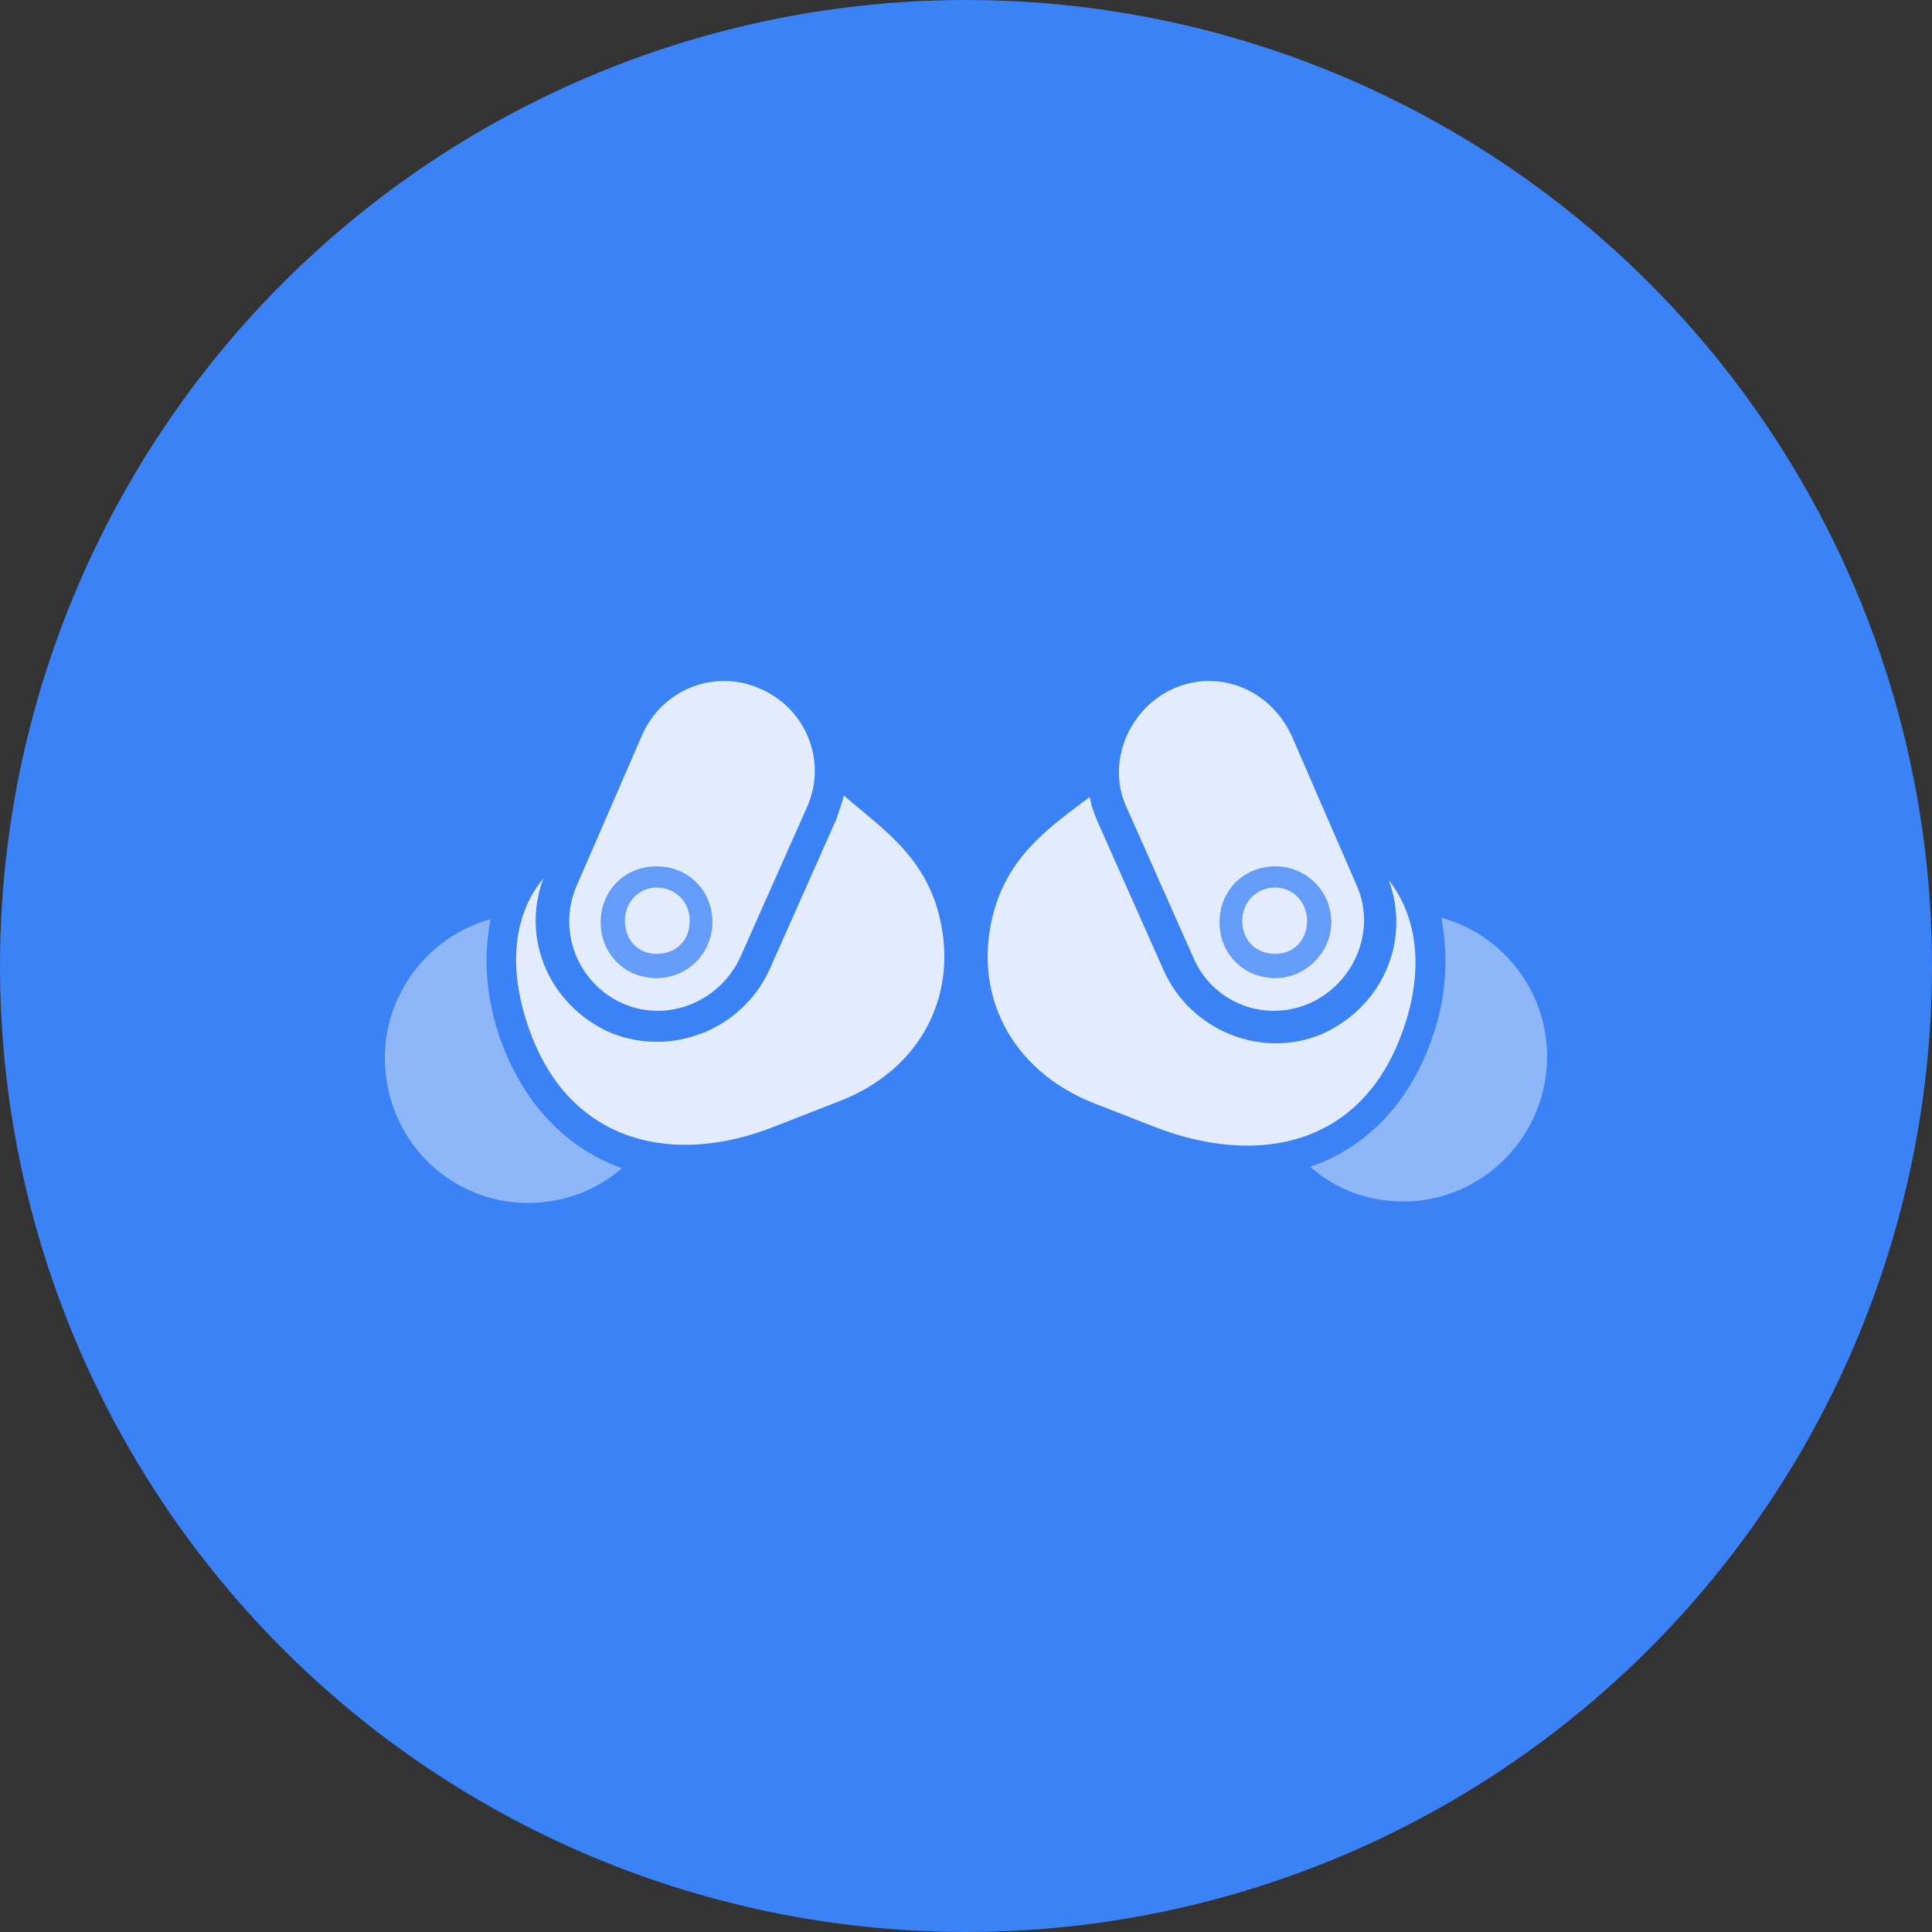 <svg xmlns="http://www.w3.org/2000/svg" xml:space="preserve" viewBox="0 0 128 128">
  <rect x="0" y="0" width="128" height="128" fill="#333333" stroke="none"/>
  <circle cx="64" cy="64" r="64" fill="#3b82f7"/>
  <path fill="none" d="M25.5 44.3h76.9v35.3H25.5z"/>
  <path fill="#fff" fill-opacity=".85" d="M41.3 66.5c3 1.3 6.5-.2 7.8-3.2l4.4-9.9c1.3-3-.1-6.5-3.2-7.8-3-1.3-6.5.1-7.8 3.2l-4.3 9.9c-1.3 3 .1 6.5 3.1 7.8zm2.2-1.7c-2.1 0-3.7-1.6-3.7-3.7s1.6-3.7 3.7-3.7 3.7 1.6 3.7 3.7c0 2-1.6 3.7-3.7 3.7zm0-1.6c1.3 0 2.2-.9 2.2-2.2 0-1.2-.9-2.2-2.2-2.2-1.2 0-2.1 1-2.1 2.2 0 1.3.9 2.2 2.1 2.2zm18.6-3c-1.1-3.7-3.9-5.5-6.2-7.5-.1.5-.3 1-.5 1.6L51 64.2c-1.8 4-6.5 5.9-10.6 4.2-4-1.8-5.9-6.2-4.4-10.2-2 2.4-2.4 6-.9 10.1 2.7 7.5 9.6 9 16.3 6.3l4.1-1.6c5.6-2.1 8.2-7.3 6.6-12.8zm24.6 6.3c3-1.3 4.5-4.8 3.2-7.8l-4.3-9.9c-1.4-3.1-4.8-4.5-7.8-3.2-3 1.3-4.5 4.9-3.2 7.8l4.4 9.9c1.2 3 4.6 4.5 7.7 3.2zm-2.2-1.7c-2.1 0-3.7-1.6-3.7-3.7s1.6-3.7 3.7-3.7c2 0 3.7 1.6 3.7 3.7 0 2-1.7 3.7-3.7 3.7zm0-1.6c1.2 0 2.1-.9 2.1-2.2 0-1.2-.9-2.2-2.1-2.2-1.3 0-2.2 1-2.2 2.2 0 1.3.9 2.2 2.2 2.2zm-18.6-3c-1.6 5.5 1 10.7 6.6 12.9l4.1 1.6c6.8 2.6 13.6 1.2 16.3-6.3 1.5-4.1 1-7.7-.9-10.1 1.5 4-.4 8.4-4.4 10.2-4 1.7-8.7-.2-10.5-4.2l-4.4-9.9c-.2-.5-.4-1-.5-1.6-2.5 1.9-5.2 3.7-6.3 7.4z"/>
  <path fill="#fff" fill-opacity=".425" d="M33.2 69c-1-2.8-1.2-5.5-.7-8.1-4 1.1-7 4.8-7 9.2 0 5.3 4.2 9.6 9.5 9.6 2.4 0 4.6-.9 6.2-2.3-3.6-1.3-6.4-4.1-8-8.4zm61.6 0c-1.5 4.2-4.4 7.1-8 8.3 1.7 1.5 3.8 2.3 6.2 2.3 5.2 0 9.5-4.3 9.5-9.6 0-4.4-3-8.1-7-9.2.5 2.8.3 5.5-.7 8.2z"/>
  <path fill="#fff" fill-opacity=".212" d="M43.5 64.8c-2.1 0-3.7-1.6-3.7-3.7s1.6-3.7 3.7-3.7 3.7 1.6 3.7 3.7c0 2-1.6 3.7-3.7 3.7zm0-1.6c1.3 0 2.2-.9 2.2-2.2 0-1.2-.9-2.2-2.2-2.2-1.2 0-2.1 1-2.1 2.2 0 1.3.9 2.2 2.1 2.2zm41 1.6c-2.1 0-3.7-1.6-3.7-3.7s1.6-3.7 3.7-3.7c2 0 3.7 1.6 3.7 3.7 0 2-1.7 3.7-3.7 3.7zm0-1.6c1.2 0 2.1-.9 2.1-2.2 0-1.2-.9-2.2-2.1-2.2-1.3 0-2.2 1-2.2 2.2 0 1.3.9 2.2 2.2 2.2z"/>
</svg>
